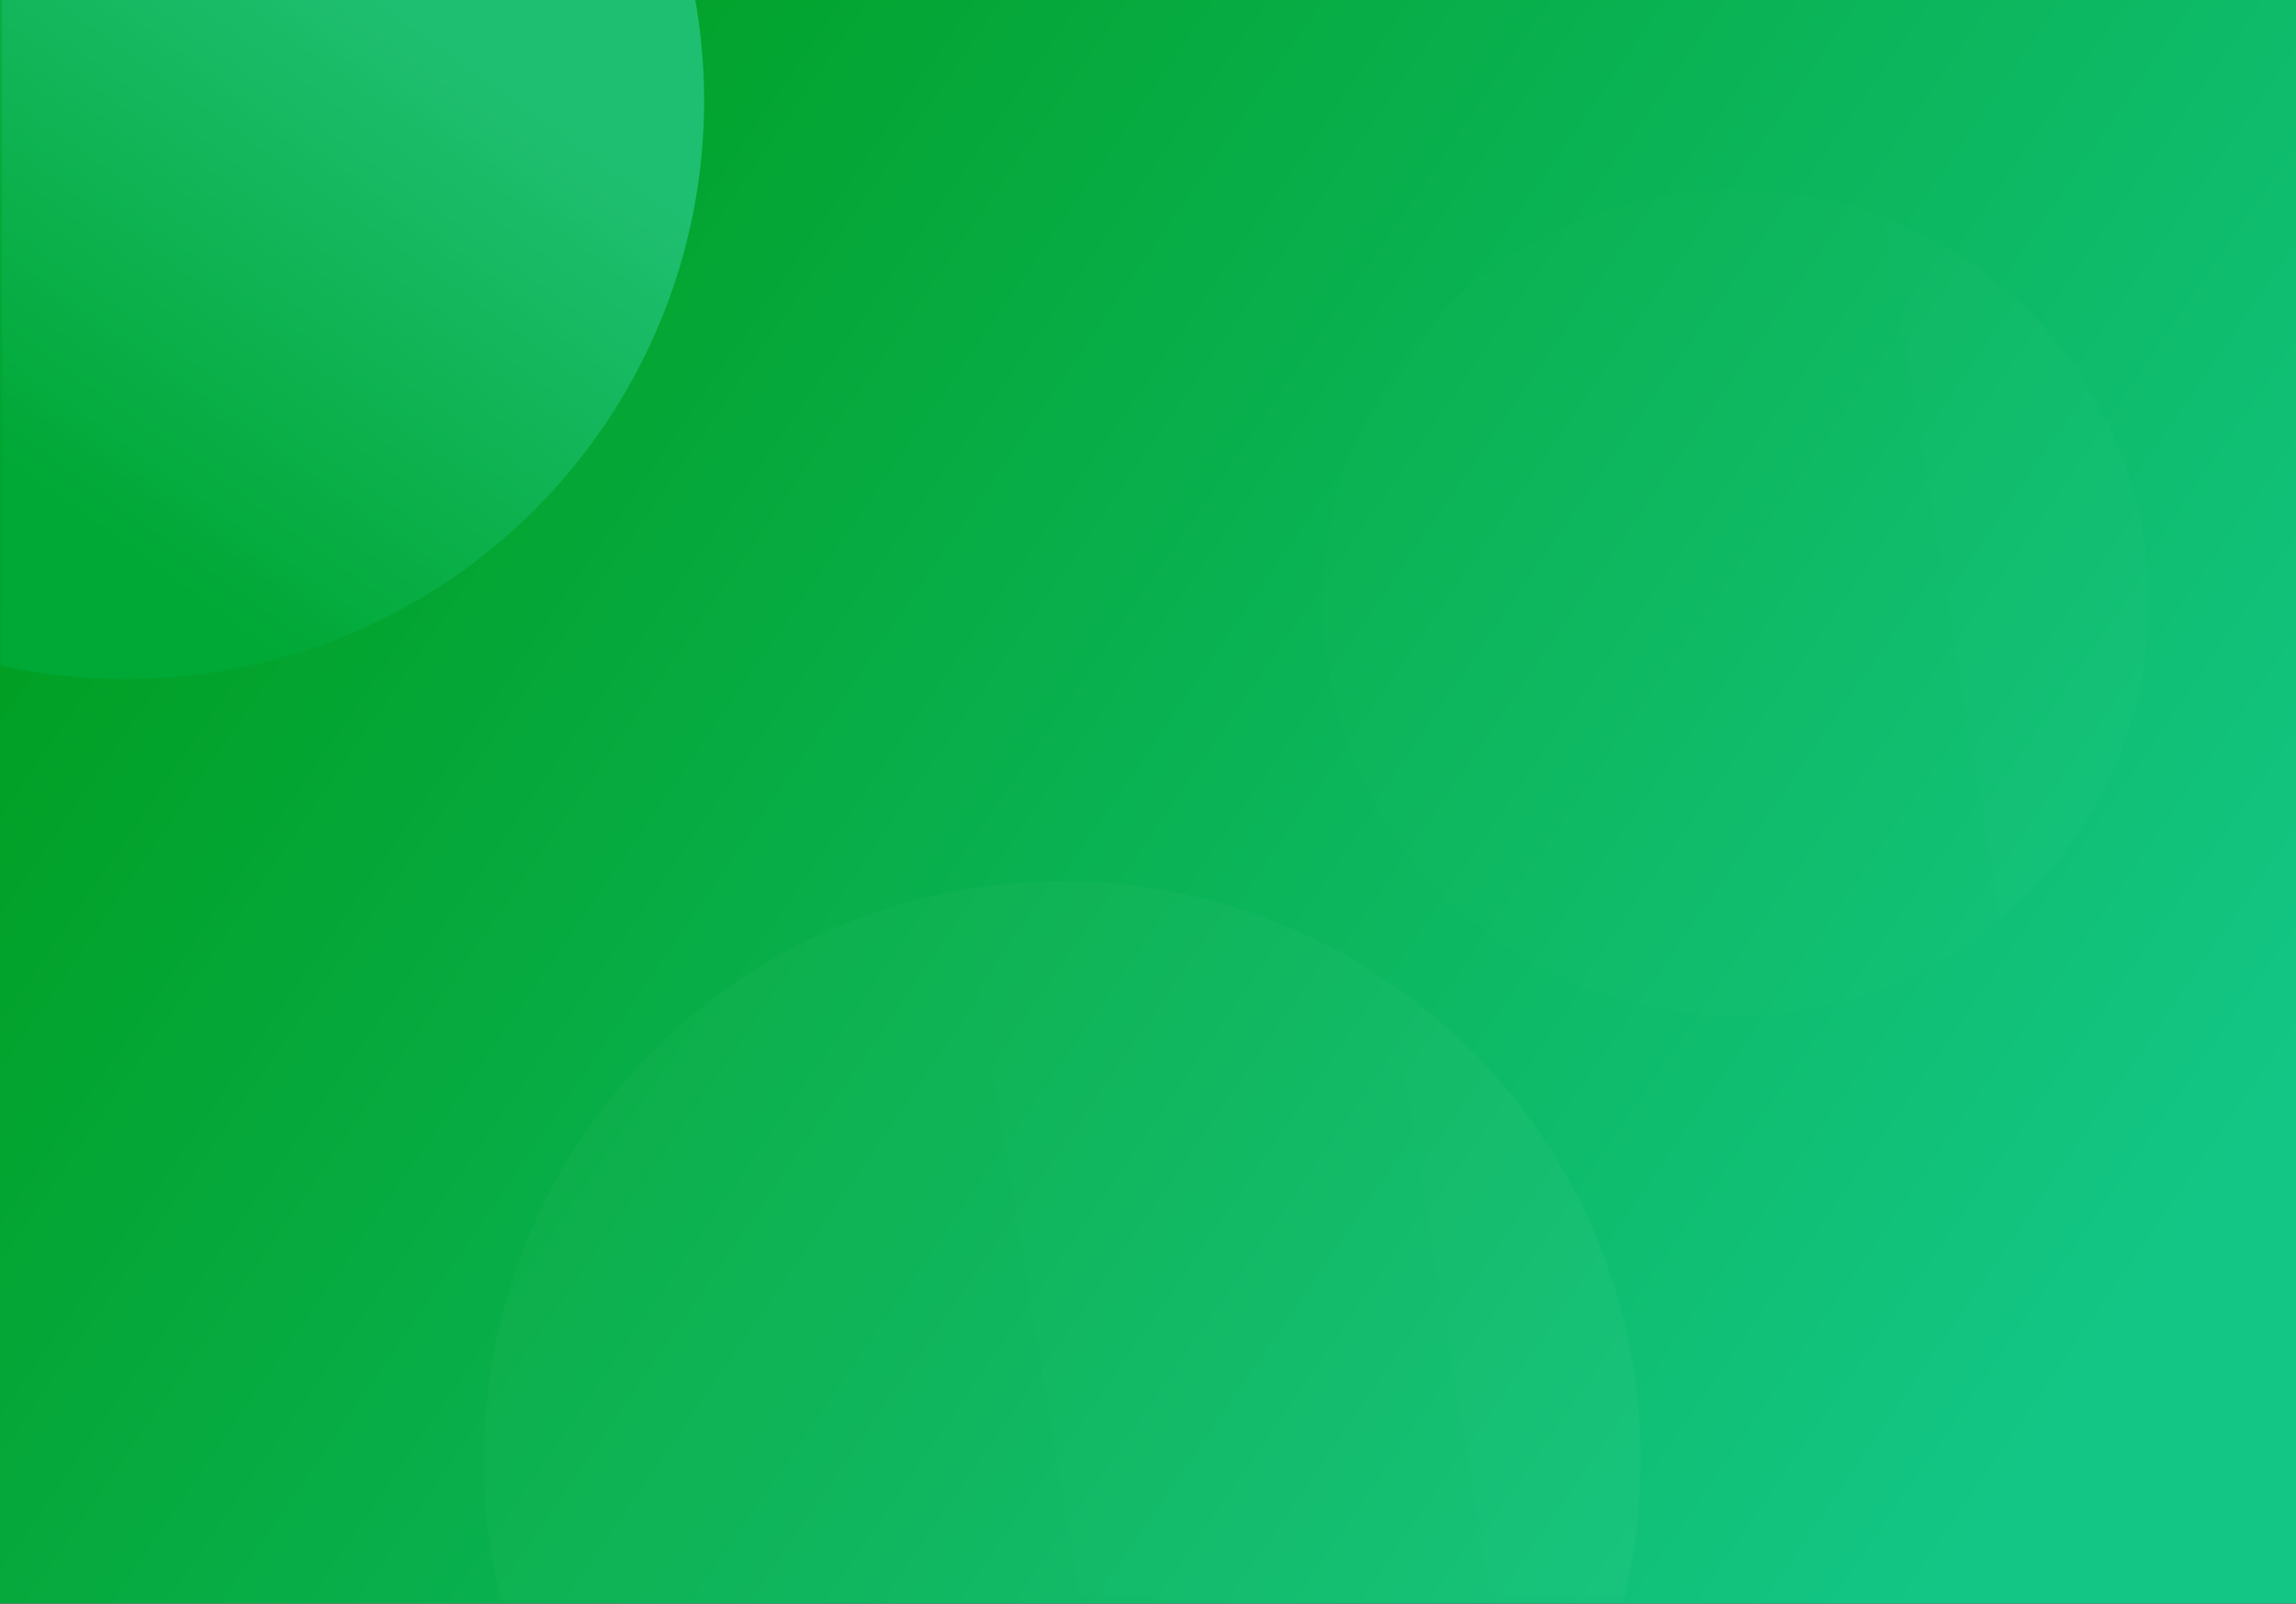 <?xml version="1.0" encoding="UTF-8"?>
<svg width="375px" height="262px" viewBox="0 0 375 262" version="1.1" xmlns="http://www.w3.org/2000/svg" xmlns:xlink="http://www.w3.org/1999/xlink">
    <rect x="0" y="0" width="375" height="262" fill="#333333" stroke="none"/>
    <!-- Generator: Sketch 59 (86127) - https://sketch.com -->
    <title>编组 61</title>
    <desc>Created with Sketch.</desc>
    <defs>
        <linearGradient x1="3.071%" y1="26.949%" x2="96.978%" y2="72.35%" id="linearGradient-1">
            <stop stop-color="#009E20" offset="0%"></stop>
            <stop stop-color="#13C685" offset="100%"></stop>
        </linearGradient>
        <rect id="path-2" x="0" y="0.959" width="375" height="264"></rect>
        <linearGradient x1="72.05%" y1="40.377%" x2="41.207%" y2="83.309%" id="linearGradient-4">
            <stop stop-color="#1FBF71" offset="0%"></stop>
            <stop stop-color="#00A835" offset="100%"></stop>
        </linearGradient>
        <linearGradient x1="86.052%" y1="43.383%" x2="24.085%" y2="53.592%" id="linearGradient-5">
            <stop stop-color="#FFFFFF" stop-opacity="0.567" offset="0%"></stop>
            <stop stop-color="#FFFFFF" stop-opacity="0.402" offset="100%"></stop>
        </linearGradient>
    </defs>
    <g id="UI页面" stroke="none" stroke-width="1" fill="none" fill-rule="evenodd">
        <g id="电子勋章">
            <g id="编组-61" transform="translate(0, -3)">
                <mask id="mask-3" fill="white">
                    <use xlink:href="#path-2"></use>
                </mask>
                <use id="矩形" fill="url(#linearGradient-1)" xlink:href="#path-2"></use>
                <circle id="椭圆形" fill="url(#linearGradient-4)" mask="url(#mask-3)" cx="20.5" cy="19.459" r="94.5"></circle>
                <circle id="椭圆形备份" fill="url(#linearGradient-5)" opacity="0.213" mask="url(#mask-3)" cx="173.5" cy="241.459" r="94.5"></circle>
                <circle id="椭圆形备份-2" fill="url(#linearGradient-5)" opacity="0.135" mask="url(#mask-3)" cx="283.5" cy="101.459" r="67.5"></circle>
            </g>
        </g>
    </g>
</svg>
